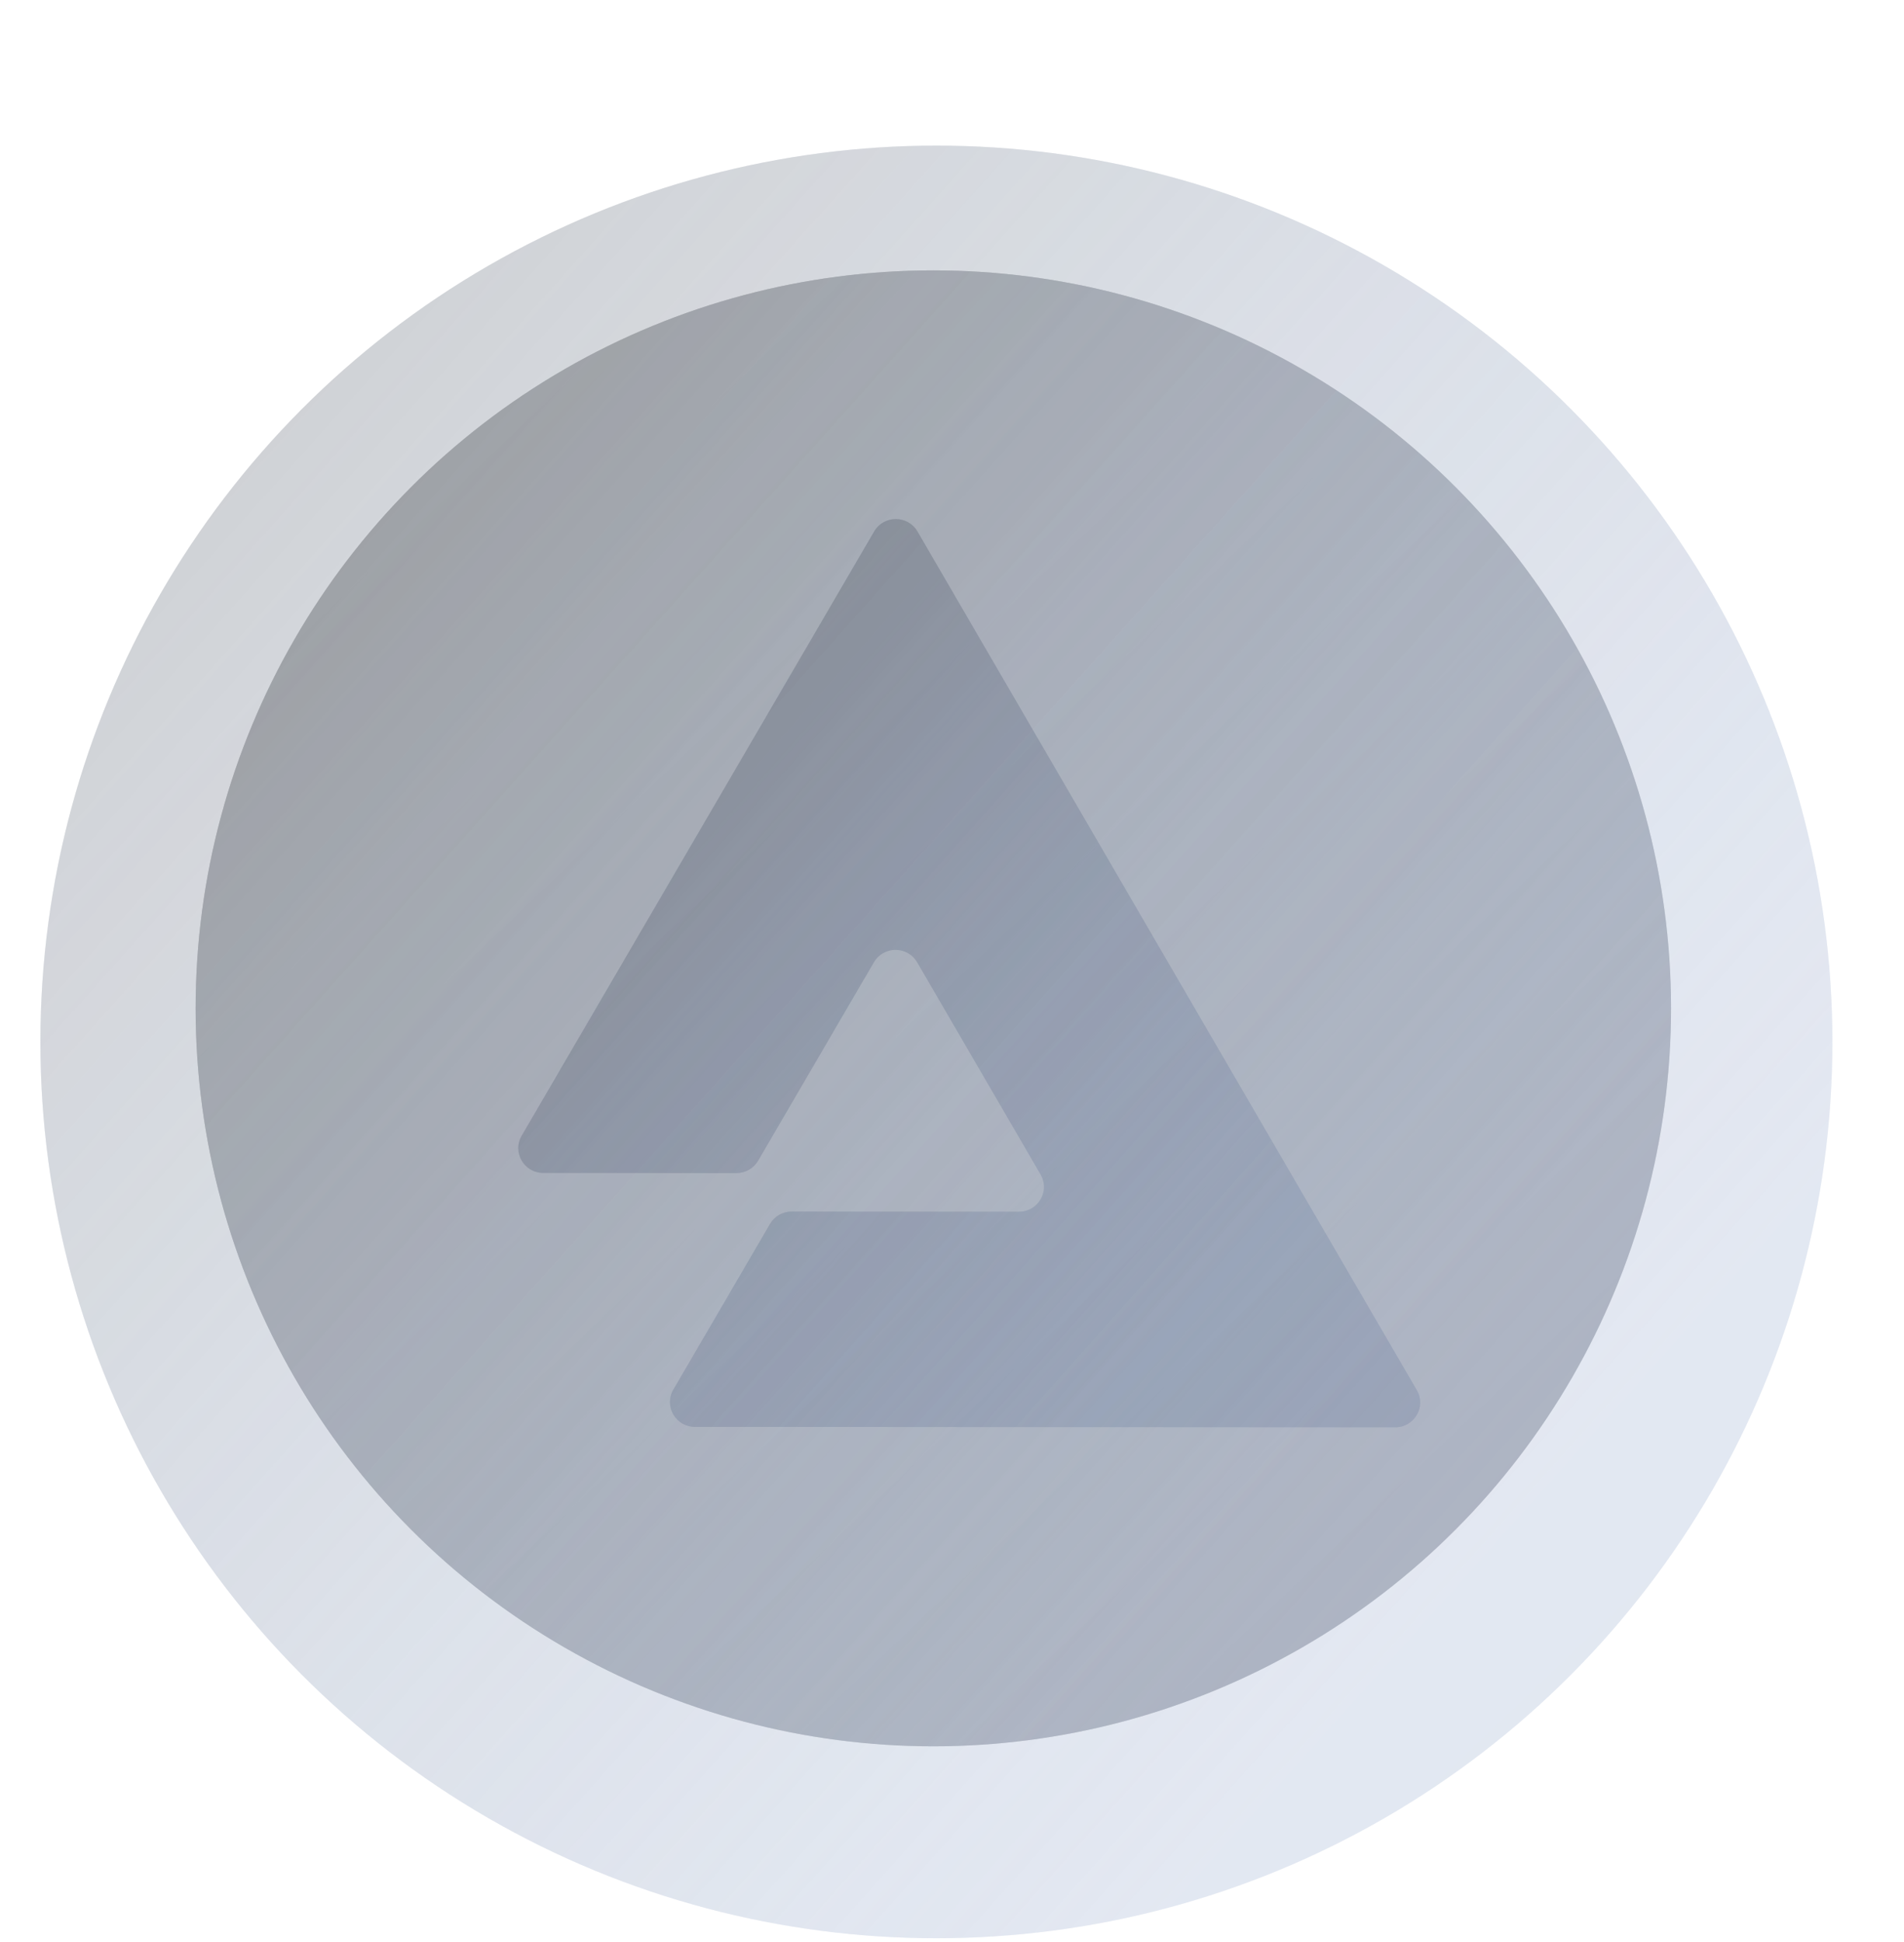 <svg width="51" height="52" viewBox="0 0 51 52" fill="none" xmlns="http://www.w3.org/2000/svg">
<g filter="url(#filter0_ddii)">
<circle cx="25" cy="27" r="24" fill="#E7E9ED"/>
<circle cx="25" cy="27" r="24" fill="url(#paint0_linear)" fill-opacity="0.4" style="mix-blend-mode:screen"/>
<circle cx="25" cy="27" r="24" fill="url(#paint1_linear)" fill-opacity="0.5" style="mix-blend-mode:multiply"/>
</g>
<g filter="url(#filter1_i)">
<circle cx="25" cy="27" r="19.76" fill="#BDBDBD"/>
<circle cx="25" cy="27" r="19.76" fill="url(#paint2_linear)" fill-opacity="0.4" style="mix-blend-mode:screen"/>
<circle cx="25" cy="27" r="19.76" fill="url(#paint3_linear)" fill-opacity="0.5" style="mix-blend-mode:multiply"/>
</g>
<g filter="url(#filter2_dddii)">
<path fill-rule="evenodd" clip-rule="evenodd" d="M23.333 13.331C23.591 12.889 24.236 12.89 24.493 13.332L28.044 19.436L31.181 24.829L37.869 36.325C38.127 36.767 37.804 37.32 37.289 37.32L30.586 37.316L23.897 37.311L18.533 37.308C18.017 37.307 17.695 36.754 17.953 36.312L20.544 31.873C20.663 31.668 20.884 31.541 21.124 31.542L27.211 31.546C27.667 31.546 27.972 31.113 27.858 30.706C27.843 30.654 27.821 30.602 27.792 30.551L27.276 29.664L24.485 24.867C24.244 24.453 23.663 24.426 23.378 24.789C23.36 24.813 23.342 24.839 23.326 24.867L22.914 25.572L20.225 30.18C20.105 30.386 19.884 30.512 19.645 30.512L14.47 30.508C13.954 30.508 13.633 29.955 13.891 29.513L16.63 24.819L23.333 13.331Z" fill="#E7E9ED"/>
<path fill-rule="evenodd" clip-rule="evenodd" d="M23.333 13.331C23.591 12.889 24.236 12.89 24.493 13.332L28.044 19.436L31.181 24.829L37.869 36.325C38.127 36.767 37.804 37.32 37.289 37.32L30.586 37.316L23.897 37.311L18.533 37.308C18.017 37.307 17.695 36.754 17.953 36.312L20.544 31.873C20.663 31.668 20.884 31.541 21.124 31.542L27.211 31.546C27.667 31.546 27.972 31.113 27.858 30.706C27.843 30.654 27.821 30.602 27.792 30.551L27.276 29.664L24.485 24.867C24.244 24.453 23.663 24.426 23.378 24.789C23.36 24.813 23.342 24.839 23.326 24.867L22.914 25.572L20.225 30.18C20.105 30.386 19.884 30.512 19.645 30.512L14.47 30.508C13.954 30.508 13.633 29.955 13.891 29.513L16.63 24.819L23.333 13.331Z" fill="url(#paint4_linear)" fill-opacity="0.4" style="mix-blend-mode:screen"/>
<path fill-rule="evenodd" clip-rule="evenodd" d="M23.333 13.331C23.591 12.889 24.236 12.89 24.493 13.332L28.044 19.436L31.181 24.829L37.869 36.325C38.127 36.767 37.804 37.32 37.289 37.32L30.586 37.316L23.897 37.311L18.533 37.308C18.017 37.307 17.695 36.754 17.953 36.312L20.544 31.873C20.663 31.668 20.884 31.541 21.124 31.542L27.211 31.546C27.667 31.546 27.972 31.113 27.858 30.706C27.843 30.654 27.821 30.602 27.792 30.551L27.276 29.664L24.485 24.867C24.244 24.453 23.663 24.426 23.378 24.789C23.36 24.813 23.342 24.839 23.326 24.867L22.914 25.572L20.225 30.18C20.105 30.386 19.884 30.512 19.645 30.512L14.47 30.508C13.954 30.508 13.633 29.955 13.891 29.513L16.63 24.819L23.333 13.331Z" fill="url(#paint5_linear)" fill-opacity="0.5" style="mix-blend-mode:multiply"/>
</g>
<defs>
<filter id="filter0_ddii" x="0.265" y="2.918" width="49.47" height="48.817" filterUnits="userSpaceOnUse" color-interpolation-filters="sRGB">
<feFlood flood-opacity="0" result="BackgroundImageFix"/>
<feColorMatrix in="SourceAlpha" type="matrix" values="0 0 0 0 0 0 0 0 0 0 0 0 0 0 0 0 0 0 127 0"/>
<feMorphology radius="0.408" operator="erode" in="SourceAlpha" result="effect1_dropShadow"/>
<feOffset dx="0.327" dy="0.327"/>
<feGaussianBlur stdDeviation="0.408"/>
<feColorMatrix type="matrix" values="0 0 0 0 0.396 0 0 0 0 0.396 0 0 0 0 0.447 0 0 0 0.25 0"/>
<feBlend mode="multiply" in2="BackgroundImageFix" result="effect1_dropShadow"/>
<feColorMatrix in="SourceAlpha" type="matrix" values="0 0 0 0 0 0 0 0 0 0 0 0 0 0 0 0 0 0 127 0"/>
<feMorphology radius="0.408" operator="erode" in="SourceAlpha" result="effect2_dropShadow"/>
<feOffset dx="-0.327" dy="0.327"/>
<feGaussianBlur stdDeviation="0.408"/>
<feColorMatrix type="matrix" values="0 0 0 0 0.396 0 0 0 0 0.396 0 0 0 0 0.447 0 0 0 0.25 0"/>
<feBlend mode="multiply" in2="effect1_dropShadow" result="effect2_dropShadow"/>
<feBlend mode="normal" in="SourceGraphic" in2="effect2_dropShadow" result="shape"/>
<feColorMatrix in="SourceAlpha" type="matrix" values="0 0 0 0 0 0 0 0 0 0 0 0 0 0 0 0 0 0 127 0" result="hardAlpha"/>
<feMorphology radius="0.408" operator="dilate" in="SourceAlpha" result="effect3_innerShadow"/>
<feOffset dx="-0.408" dy="0.327"/>
<feGaussianBlur stdDeviation="0.408"/>
<feComposite in2="hardAlpha" operator="arithmetic" k2="-1" k3="1"/>
<feColorMatrix type="matrix" values="0 0 0 0 0.396 0 0 0 0 0.396 0 0 0 0 0.447 0 0 0 0.25 0"/>
<feBlend mode="normal" in2="shape" result="effect3_innerShadow"/>
<feColorMatrix in="SourceAlpha" type="matrix" values="0 0 0 0 0 0 0 0 0 0 0 0 0 0 0 0 0 0 127 0" result="hardAlpha"/>
<feMorphology radius="0.408" operator="dilate" in="SourceAlpha" result="effect4_innerShadow"/>
<feOffset dx="0.49" dy="-0.082"/>
<feGaussianBlur stdDeviation="0.408"/>
<feComposite in2="hardAlpha" operator="arithmetic" k2="-1" k3="1"/>
<feColorMatrix type="matrix" values="0 0 0 0 0.396 0 0 0 0 0.396 0 0 0 0 0.447 0 0 0 0.25 0"/>
<feBlend mode="multiply" in2="effect3_innerShadow" result="effect4_innerShadow"/>
</filter>
<filter id="filter1_i" x="5.24" y="7.24" width="39.52" height="39.52" filterUnits="userSpaceOnUse" color-interpolation-filters="sRGB">
<feFlood flood-opacity="0" result="BackgroundImageFix"/>
<feBlend mode="normal" in="SourceGraphic" in2="BackgroundImageFix" result="shape"/>
<feColorMatrix in="SourceAlpha" type="matrix" values="0 0 0 0 0 0 0 0 0 0 0 0 0 0 0 0 0 0 127 0" result="hardAlpha"/>
<feMorphology radius="0.408" operator="dilate" in="SourceAlpha" result="effect1_innerShadow"/>
<feOffset/>
<feGaussianBlur stdDeviation="4.083"/>
<feComposite in2="hardAlpha" operator="arithmetic" k2="-1" k3="1"/>
<feColorMatrix type="matrix" values="0 0 0 0 0.396 0 0 0 0 0.396 0 0 0 0 0.447 0 0 0 0.2 0"/>
<feBlend mode="multiply" in2="shape" result="effect1_innerShadow"/>
</filter>
<filter id="filter2_dddii" x="1.55" y="0.75" width="48.66" height="48.82" filterUnits="userSpaceOnUse" color-interpolation-filters="sRGB">
<feFlood flood-opacity="0" result="BackgroundImageFix"/>
<feColorMatrix in="SourceAlpha" type="matrix" values="0 0 0 0 0 0 0 0 0 0 0 0 0 0 0 0 0 0 127 0"/>
<feOffset/>
<feGaussianBlur stdDeviation="6.125"/>
<feColorMatrix type="matrix" values="0 0 0 0 0.396 0 0 0 0 0.396 0 0 0 0 0.447 0 0 0 0.25 0"/>
<feBlend mode="normal" in2="BackgroundImageFix" result="effect1_dropShadow"/>
<feColorMatrix in="SourceAlpha" type="matrix" values="0 0 0 0 0 0 0 0 0 0 0 0 0 0 0 0 0 0 127 0"/>
<feMorphology radius="0.408" operator="erode" in="SourceAlpha" result="effect2_dropShadow"/>
<feOffset dx="0.327" dy="0.327"/>
<feGaussianBlur stdDeviation="0.408"/>
<feColorMatrix type="matrix" values="0 0 0 0 0.396 0 0 0 0 0.396 0 0 0 0 0.447 0 0 0 0.25 0"/>
<feBlend mode="multiply" in2="effect1_dropShadow" result="effect2_dropShadow"/>
<feColorMatrix in="SourceAlpha" type="matrix" values="0 0 0 0 0 0 0 0 0 0 0 0 0 0 0 0 0 0 127 0"/>
<feMorphology radius="0.408" operator="erode" in="SourceAlpha" result="effect3_dropShadow"/>
<feOffset dx="-0.327" dy="0.327"/>
<feGaussianBlur stdDeviation="0.408"/>
<feColorMatrix type="matrix" values="0 0 0 0 0.396 0 0 0 0 0.398 0 0 0 0 0.446 0 0 0 0.25 0"/>
<feBlend mode="multiply" in2="effect2_dropShadow" result="effect3_dropShadow"/>
<feBlend mode="normal" in="SourceGraphic" in2="effect3_dropShadow" result="shape"/>
<feColorMatrix in="SourceAlpha" type="matrix" values="0 0 0 0 0 0 0 0 0 0 0 0 0 0 0 0 0 0 127 0" result="hardAlpha"/>
<feMorphology radius="0.408" operator="dilate" in="SourceAlpha" result="effect4_innerShadow"/>
<feOffset dx="-0.408" dy="0.327"/>
<feGaussianBlur stdDeviation="0.408"/>
<feComposite in2="hardAlpha" operator="arithmetic" k2="-1" k3="1"/>
<feColorMatrix type="matrix" values="0 0 0 0 0.396 0 0 0 0 0.396 0 0 0 0 0.447 0 0 0 0.25 0"/>
<feBlend mode="normal" in2="shape" result="effect4_innerShadow"/>
<feColorMatrix in="SourceAlpha" type="matrix" values="0 0 0 0 0 0 0 0 0 0 0 0 0 0 0 0 0 0 127 0" result="hardAlpha"/>
<feMorphology radius="0.408" operator="dilate" in="SourceAlpha" result="effect5_innerShadow"/>
<feOffset dx="0.49" dy="-0.082"/>
<feGaussianBlur stdDeviation="0.408"/>
<feComposite in2="hardAlpha" operator="arithmetic" k2="-1" k3="1"/>
<feColorMatrix type="matrix" values="0 0 0 0 0.396 0 0 0 0 0.396 0 0 0 0 0.447 0 0 0 0.25 0"/>
<feBlend mode="multiply" in2="effect4_innerShadow" result="effect5_innerShadow"/>
</filter>
<linearGradient id="paint0_linear" x1="7.724" y1="5.586" x2="47.862" y2="47.638" gradientUnits="userSpaceOnUse">
<stop stop-color="white" stop-opacity="0.6"/>
<stop offset="1" stop-color="white" stop-opacity="0"/>
</linearGradient>
<linearGradient id="paint1_linear" x1="9.308" y1="6.789" x2="43.219" y2="37.154" gradientUnits="userSpaceOnUse">
<stop stop-color="#B3B6B9"/>
<stop offset="1" stop-color="#D2E2FF" stop-opacity="0.469"/>
</linearGradient>
<linearGradient id="paint2_linear" x1="10.776" y1="9.369" x2="43.823" y2="43.992" gradientUnits="userSpaceOnUse">
<stop stop-color="white" stop-opacity="0.6"/>
<stop offset="1" stop-color="white" stop-opacity="0"/>
</linearGradient>
<linearGradient id="paint3_linear" x1="12.08" y1="10.36" x2="40" y2="35.36" gradientUnits="userSpaceOnUse">
<stop stop-color="#B3B6B9"/>
<stop offset="1" stop-color="#D2E2FF" stop-opacity="0.469"/>
</linearGradient>
<linearGradient id="paint4_linear" x1="17.184" y1="14.31" x2="37.527" y2="35.482" gradientUnits="userSpaceOnUse">
<stop stop-color="white" stop-opacity="0.6"/>
<stop offset="1" stop-color="white" stop-opacity="0"/>
</linearGradient>
<linearGradient id="paint5_linear" x1="17.981" y1="14.92" x2="35.15" y2="30.192" gradientUnits="userSpaceOnUse">
<stop stop-color="#B3B6B9"/>
<stop offset="1" stop-color="#D2E2FF" stop-opacity="0.469"/>
</linearGradient>
</defs>
</svg>
